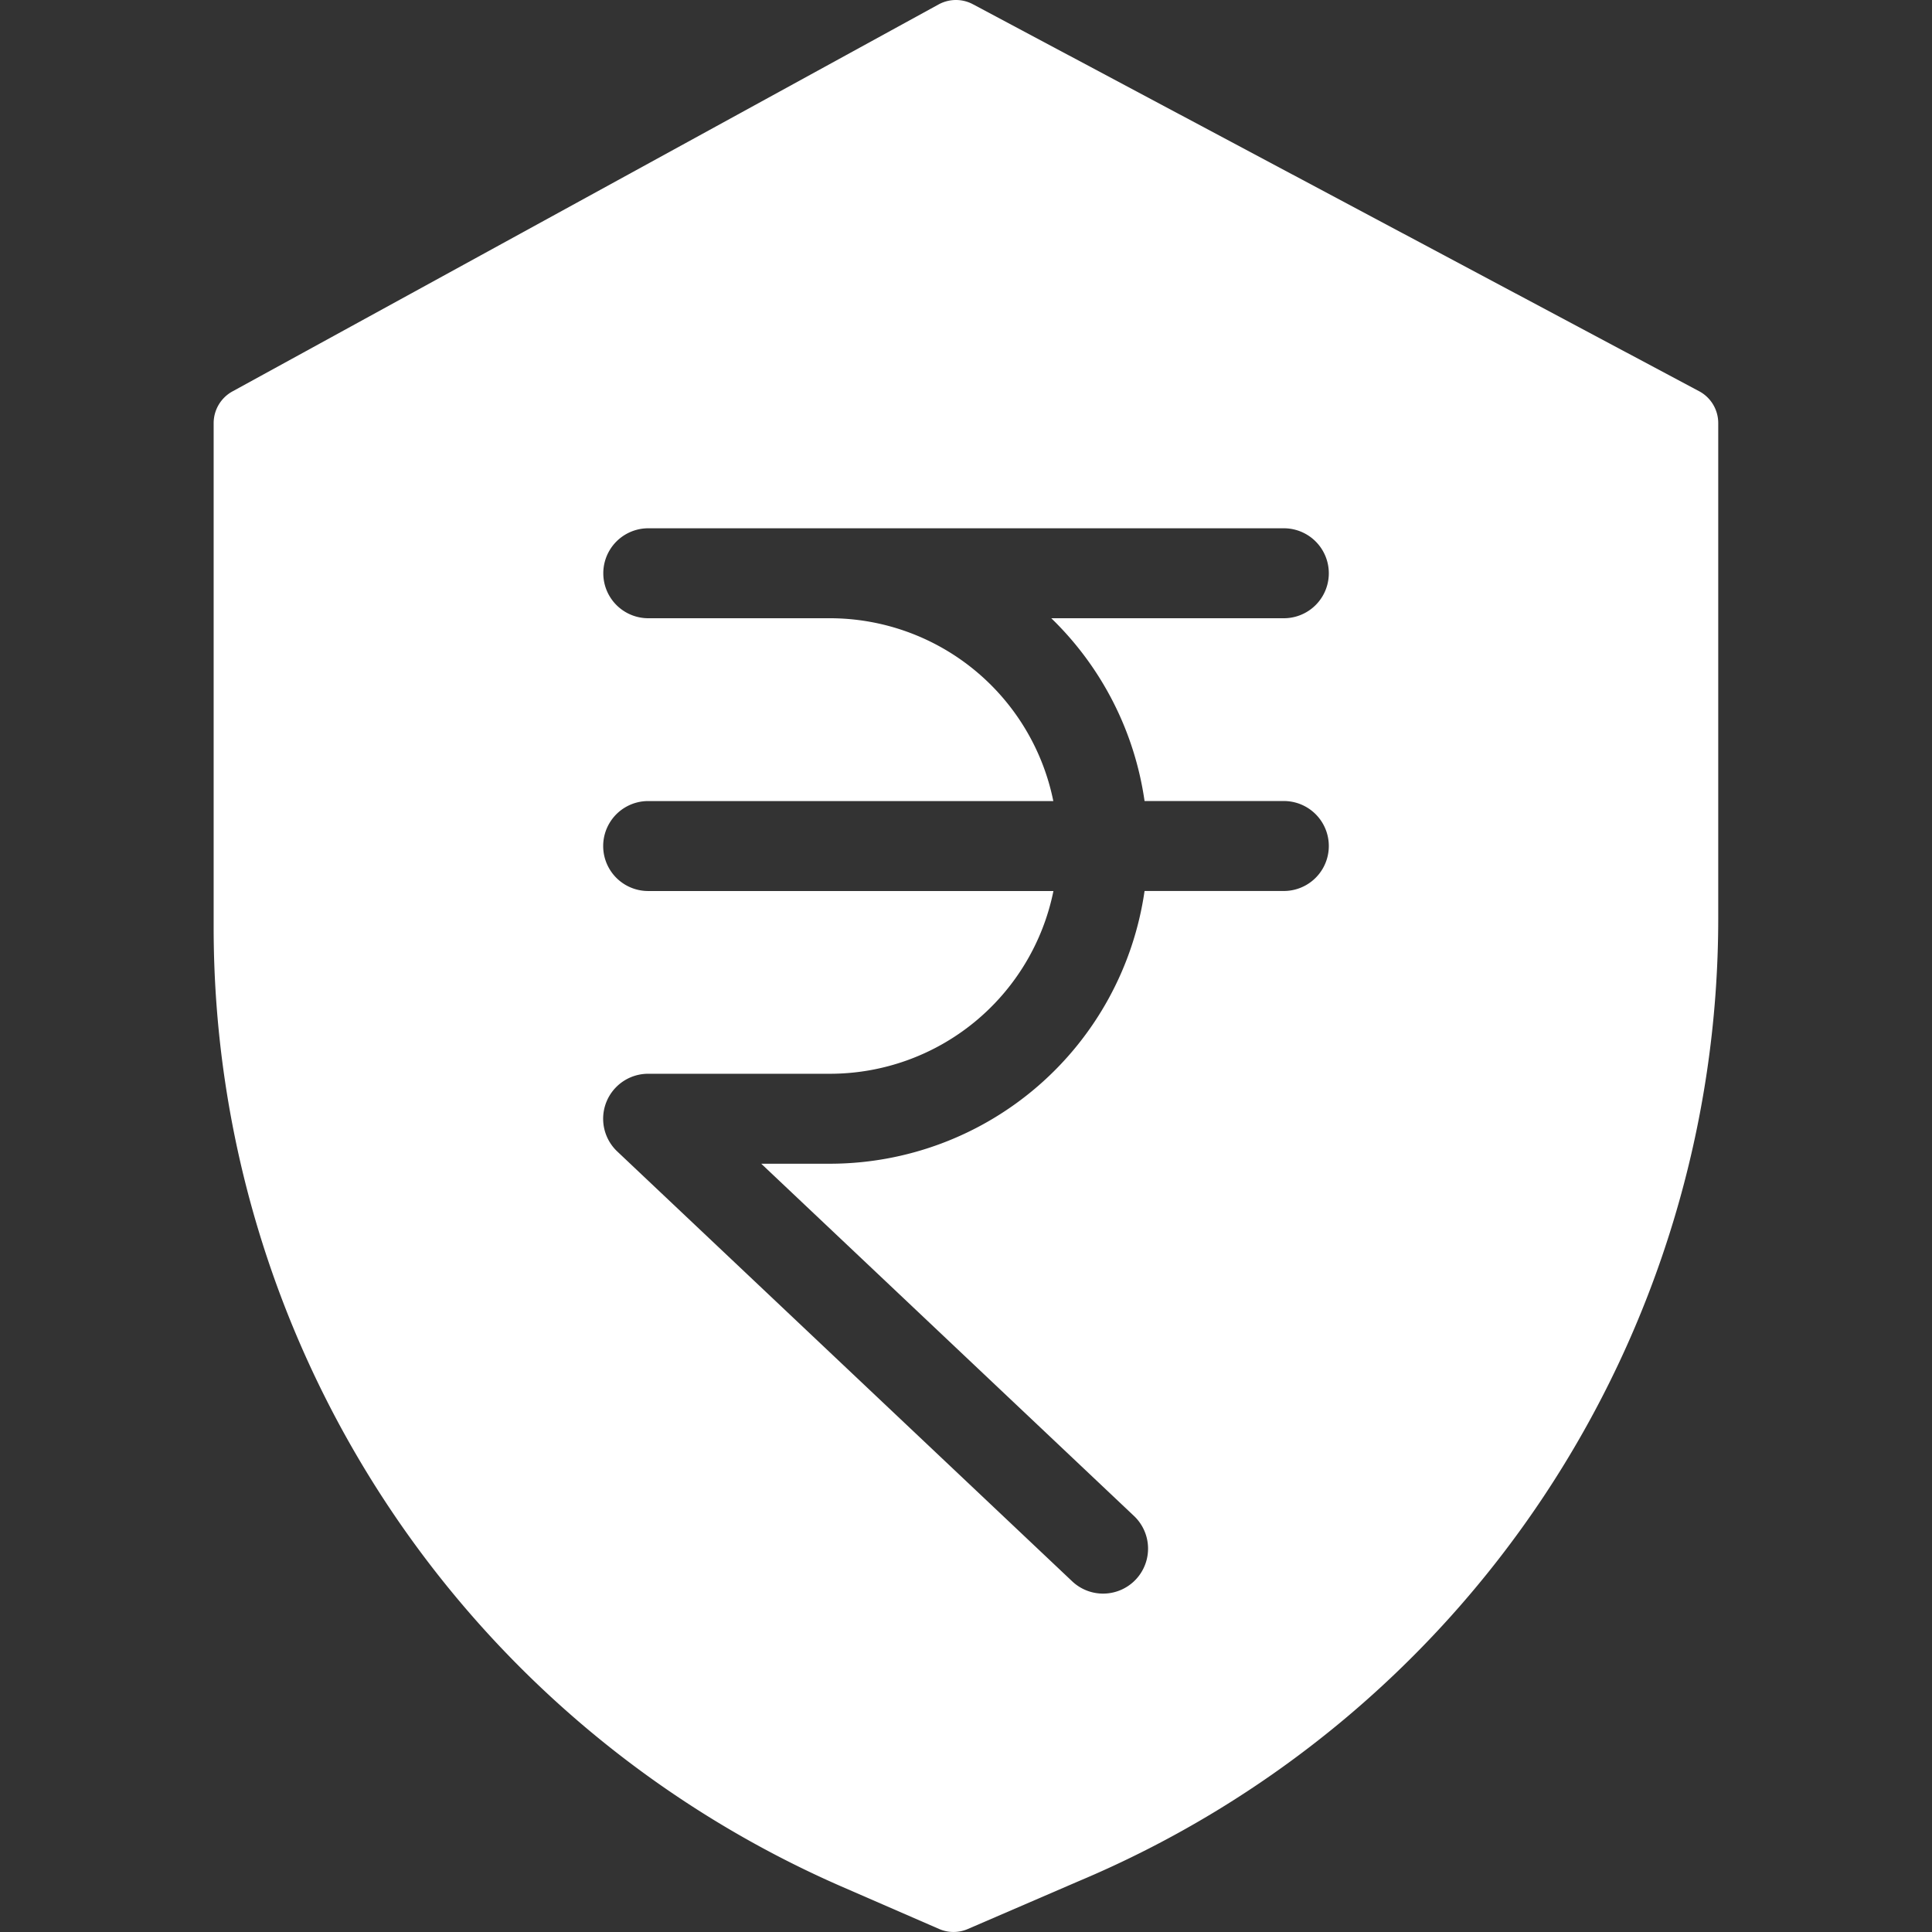 <svg id="Layer_1" data-name="Layer 1" xmlns="http://www.w3.org/2000/svg" viewBox="0 0 512 512"><rect x="0" y="0" width="512" height="512" fill="#333333" stroke="none"/><defs><style>.cls-1{fill:#fff;}</style></defs><path class="cls-1" d="M450.27,103.67,257.84,1.13a9.56,9.56,0,0,0-9.11.05L61.62,103.72a9.59,9.59,0,0,0-5,8.4V246.06A277.36,277.36,0,0,0,222.88,499.89l26,11.31a9.53,9.53,0,0,0,7.62,0l29.27-12.63A276.8,276.8,0,0,0,455.35,243.41V112.12A9.56,9.56,0,0,0,450.27,103.67ZM303.32,212.28h36.91a11.92,11.92,0,0,1,0,23.84H303.32A84.31,84.31,0,0,1,220,308.4H201.74l98.7,93.27A11.92,11.92,0,1,1,284.07,419L163.58,305.15a11.92,11.92,0,0,1,8.19-20.59H220a60.44,60.44,0,0,0,59.17-48.43H171.77a11.92,11.92,0,0,1,0-23.84H279.14A60.45,60.45,0,0,0,220,163.84h-48.2a11.92,11.92,0,1,1,0-23.84H340.23a11.92,11.92,0,0,1,0,23.84H278.6A84.05,84.05,0,0,1,303.32,212.28Z"/></svg>